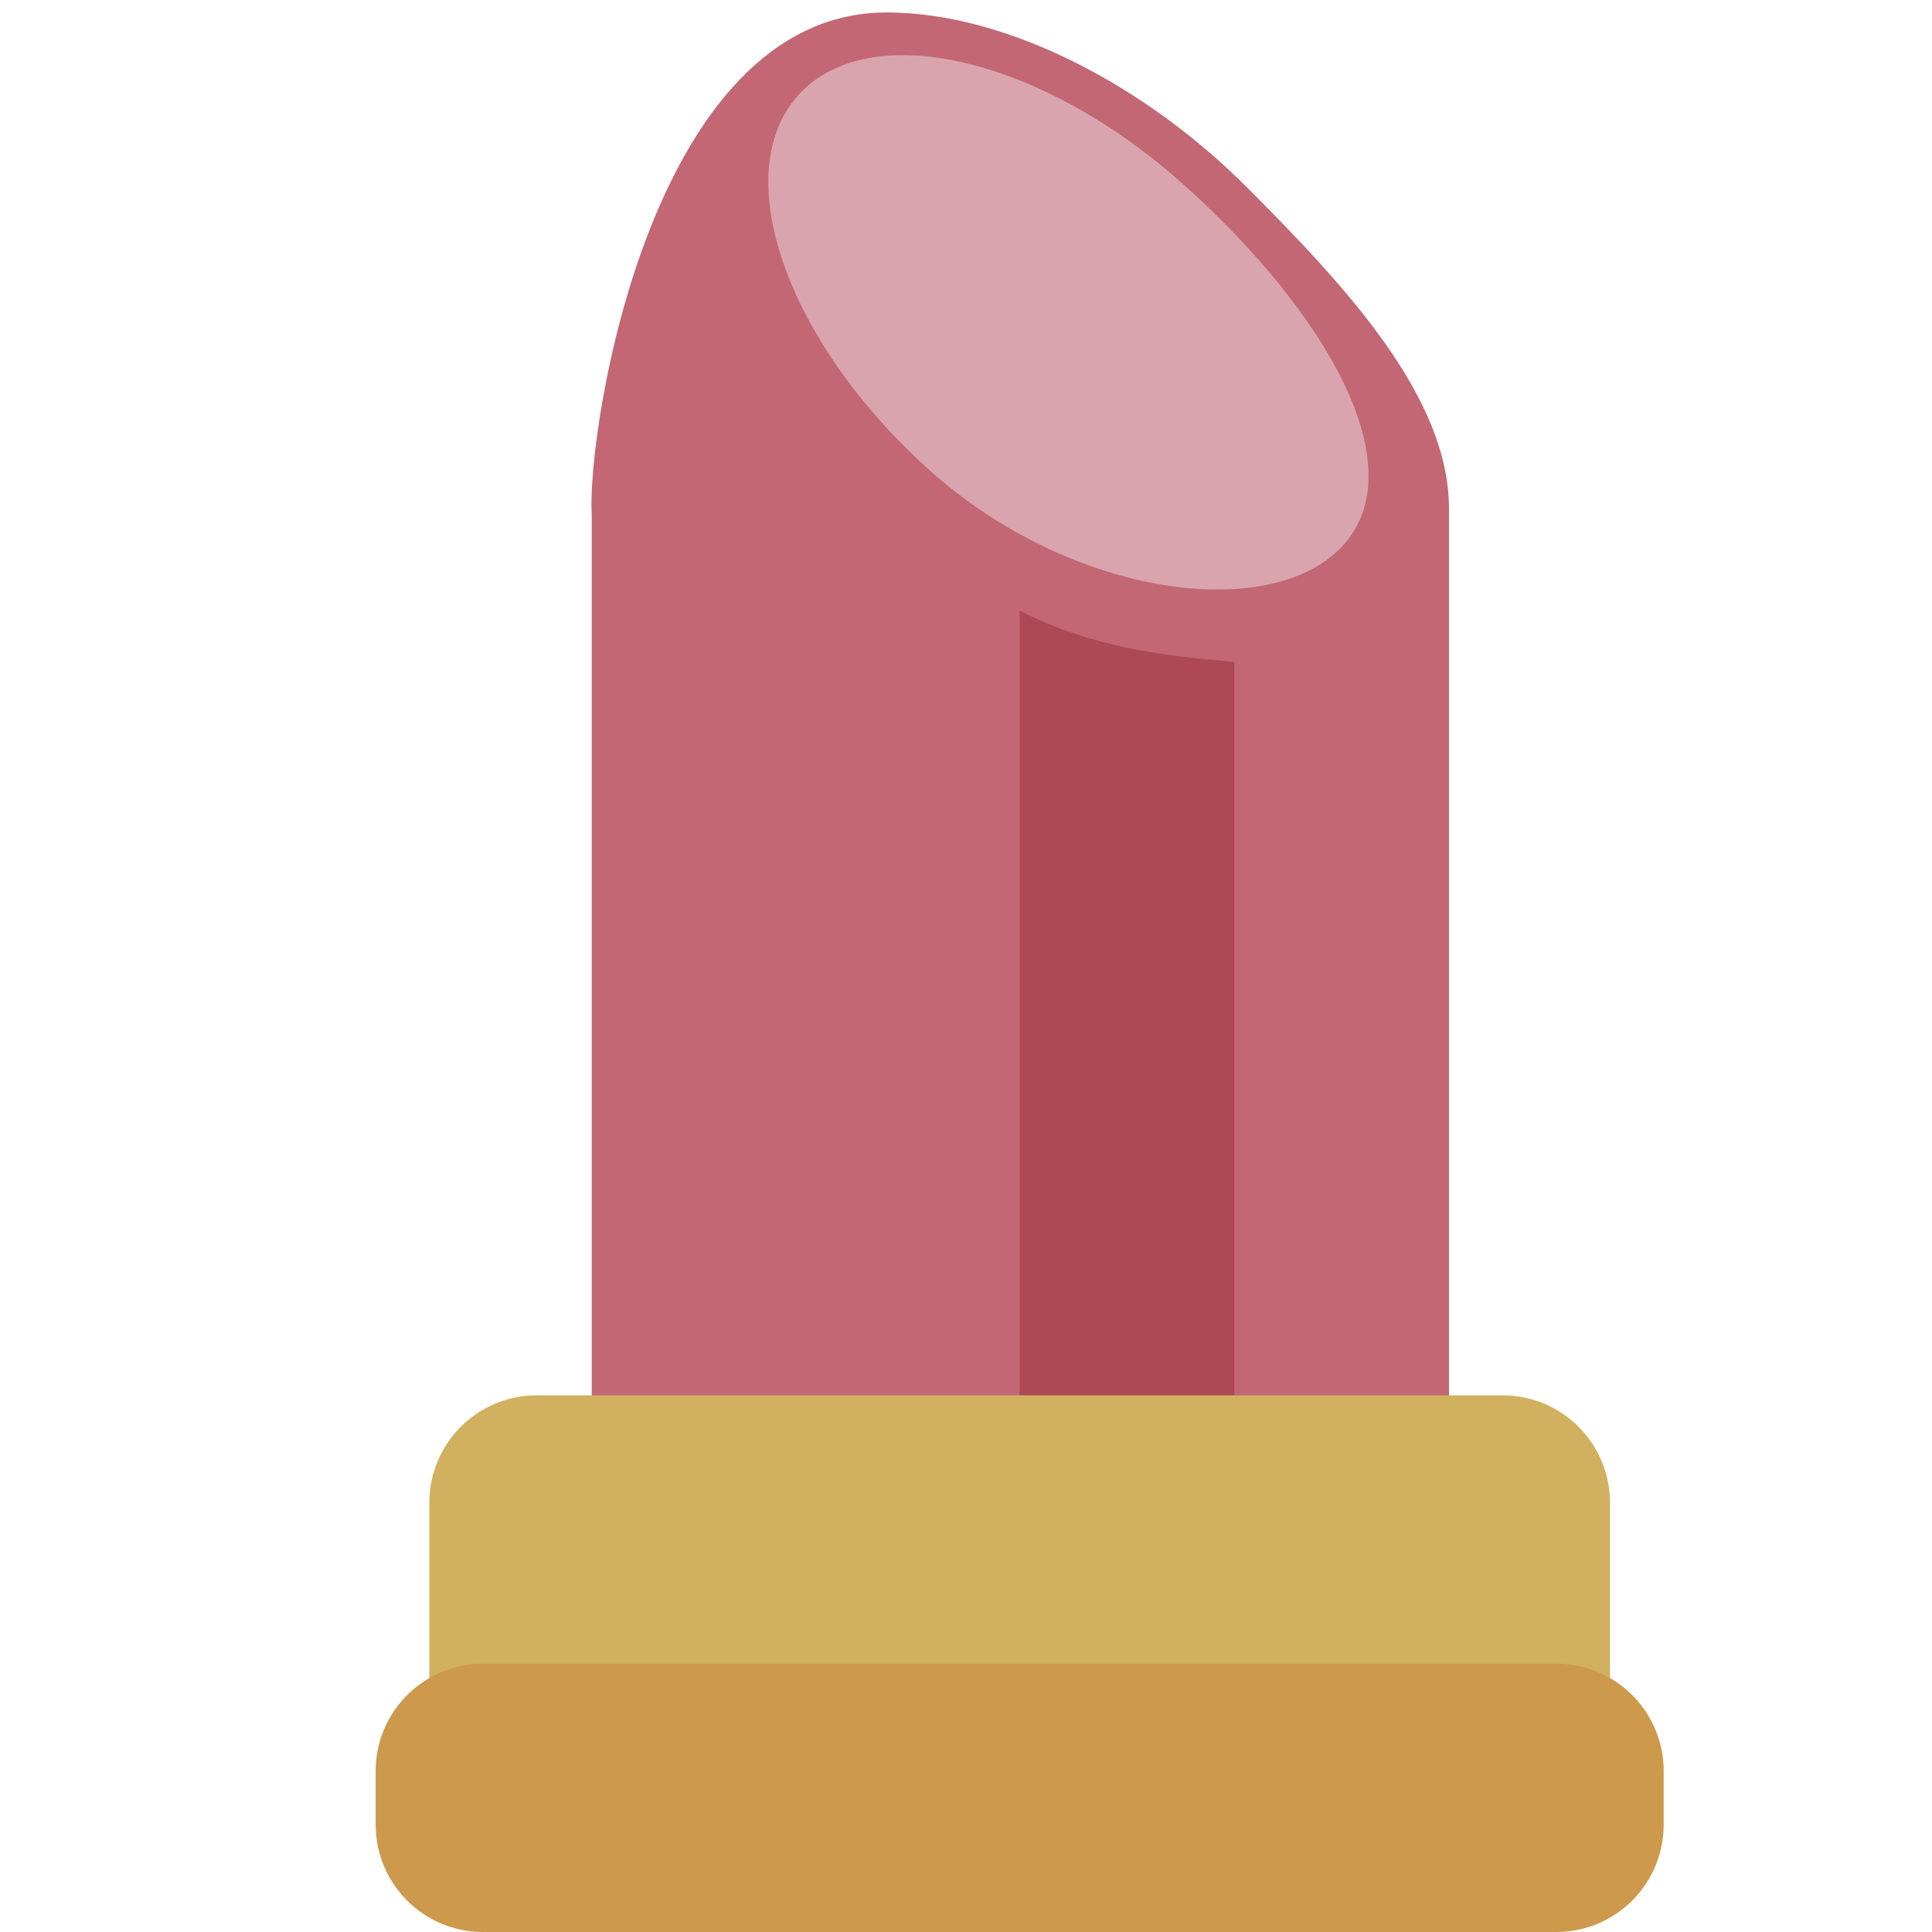 <ns0:svg xmlns:ns0="http://www.w3.org/2000/svg" viewBox="0 0 36 36"><ns0:path fill="#c26773" d="M16.522.232c2.246 0 4.832 1.375 6.703 3.249C25.098 5.355 27 7.408 27 9.479v17.204l-15.974.031V9.582c-.093-1.506 1.075-9.35 5.496-9.35" /><ns0:path fill="#ac4955" d="M19 11.378V28c0 1.104.896 0 2 0v2c1.104 0 2-.896 2-2V12.333c-1.258-.104-2.65-.262-4-.955z" /><ns0:path fill="#daa4af" d="M22.072 3.455c2.664 2.391 4.277 5.236 2.961 6.699-1.314 1.463-5.06.991-7.721-1.4-2.661-2.39-3.753-5.516-2.439-6.979 1.316-1.463 4.538-.712 7.199 1.68" /><ns0:path fill="#d1b160" d="M30 34c0 1.104-.896 2-2 2H10c-1.104 0-2-.896-2-2v-6c0-1.104.896-2 2-2h18c1.104 0 2 .896 2 2v6z" /><ns0:path fill="#cc994d" d="M31 34c0 1.104-.896 2-2 2H9c-1.104 0-2-.896-2-2v-1c0-1.104.896-2 2-2h20c1.104 0 2 .896 2 2v1z" /></ns0:svg>